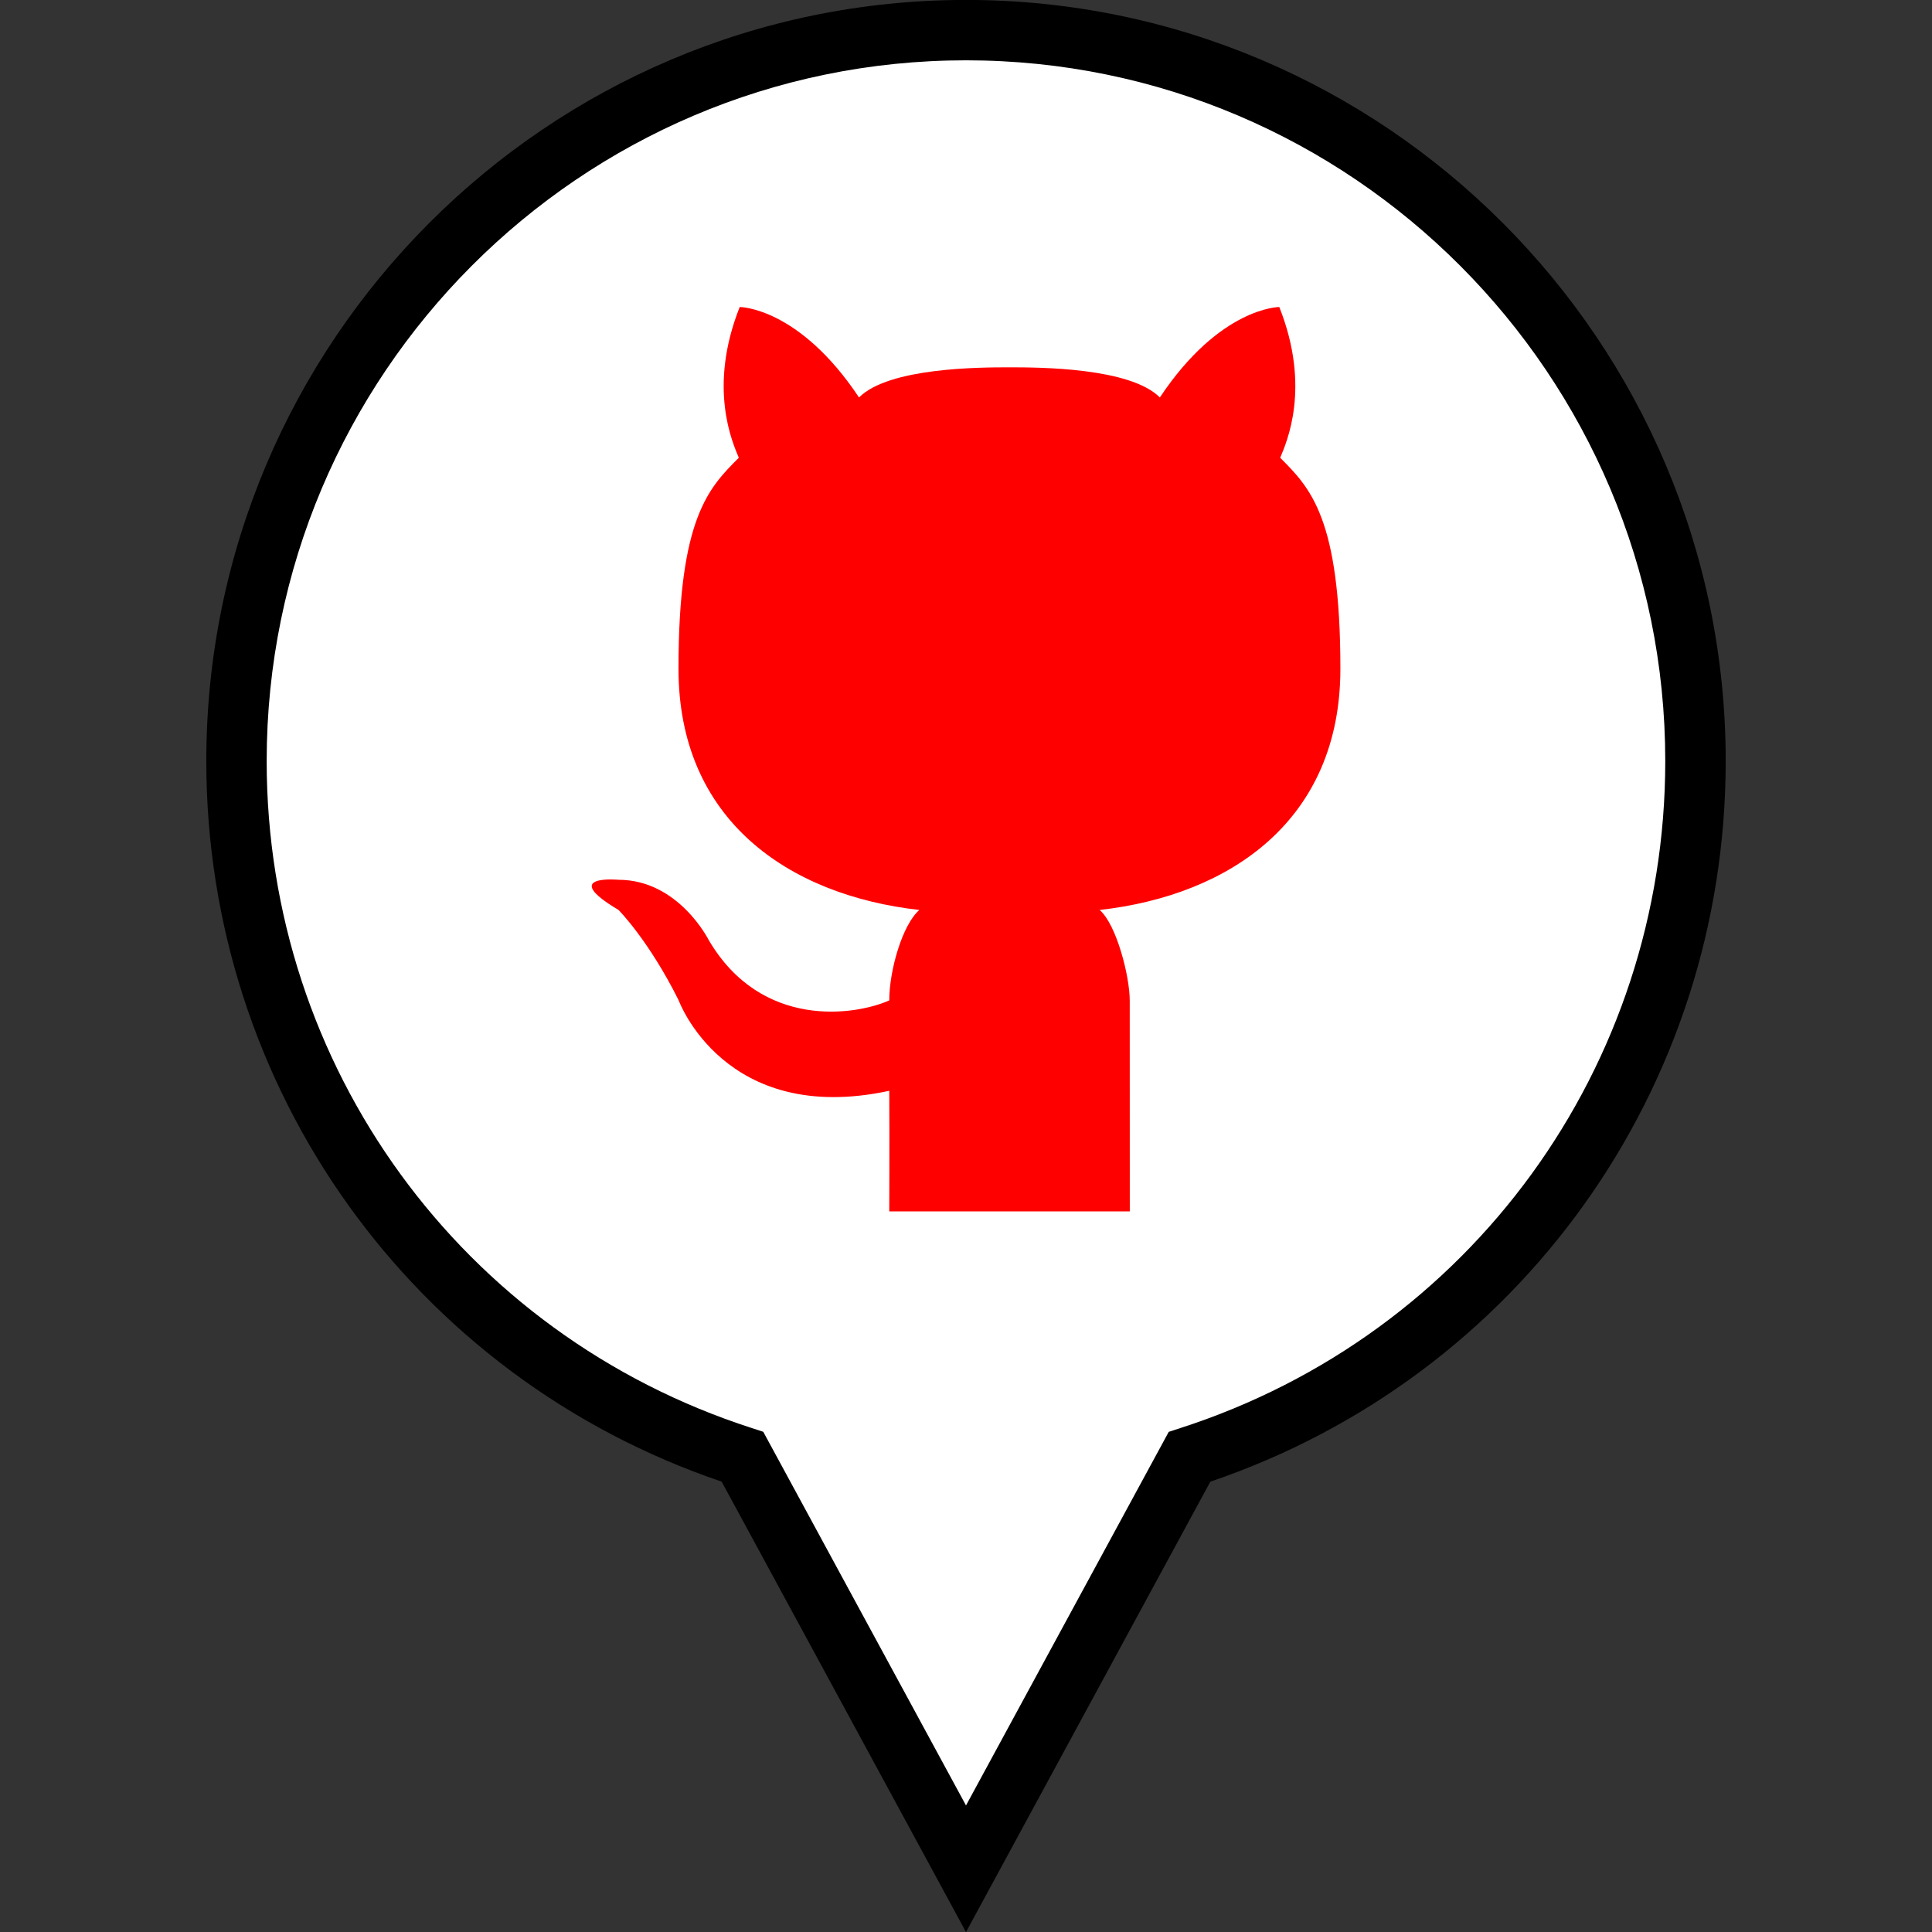 <?xml version="1.0" ?><svg enable-background="new 0 0 32 32" version="1.1" viewBox="0 0 32 32" xml:space="preserve" xmlns="http://www.w3.org/2000/svg" xmlns:xlink="http://www.w3.org/1999/xlink"><rect x="0" y="0" width="32" height="32" fill="#333333" stroke="none"/><g id="FILLED_copy"><g><g><path d="M28.083,12.606c0-6.687-5.41-12.107-12.083-12.107S3.917,5.92,3.917,12.606     c0,5.392,3.52,9.956,8.381,11.523L16,30.952l3.702-6.823C24.563,22.562,28.083,17.998,28.083,12.606z" fill="#FFFFFF"/><path d="M16,32.001l-4.047-7.46c-5.115-1.736-8.536-6.508-8.536-11.935C3.417,5.655,9.062-0.001,16-0.001     c6.938,0,12.583,5.655,12.583,12.607c0,5.427-3.422,10.198-8.536,11.935L16,32.001z M16,0.999     c-6.387,0-11.583,5.207-11.583,11.607c0,5.059,3.229,9.498,8.035,11.047l0.19,0.062L16,29.904l3.358-6.188l0.19-0.062     c4.806-1.549,8.034-5.988,8.034-11.047C27.583,6.206,22.386,0.999,16,0.999z"/></g><g id="Cat_4_"><path d="M18.713,20.064h-1.991h-1.993c0,0,0.005-1.185,0-1.997c-2.728,0.588-3.488-1.498-3.488-1.498     c-0.498-0.999-0.997-1.498-0.997-1.498c-0.997-0.593,0-0.499,0-0.499c0.997,0,1.495,0.999,1.495,0.999     c0.875,1.488,2.431,1.248,2.99,0.999c0-0.499,0.218-1.254,0.498-1.498c-2.177-0.246-3.989-1.498-3.989-3.995     s0.5-2.996,0.999-3.495c-0.101-0.246-0.518-1.156,0.015-2.497c0,0,0.979,0,1.976,1.498c0.494-0.495,1.993-0.499,2.492-0.499     c0.497,0,1.997,0.004,2.491,0.499c0.997-1.498,1.978-1.498,1.978-1.498c0.533,1.341,0.116,2.251,0.015,2.497     c0.498,0.499,0.997,0.999,0.997,3.495s-1.81,3.749-3.987,3.995c0.281,0.244,0.498,1.103,0.498,1.498L18.713,20.064L18.713,20.064     z" fill="#FF0000"/></g></g></g></svg>